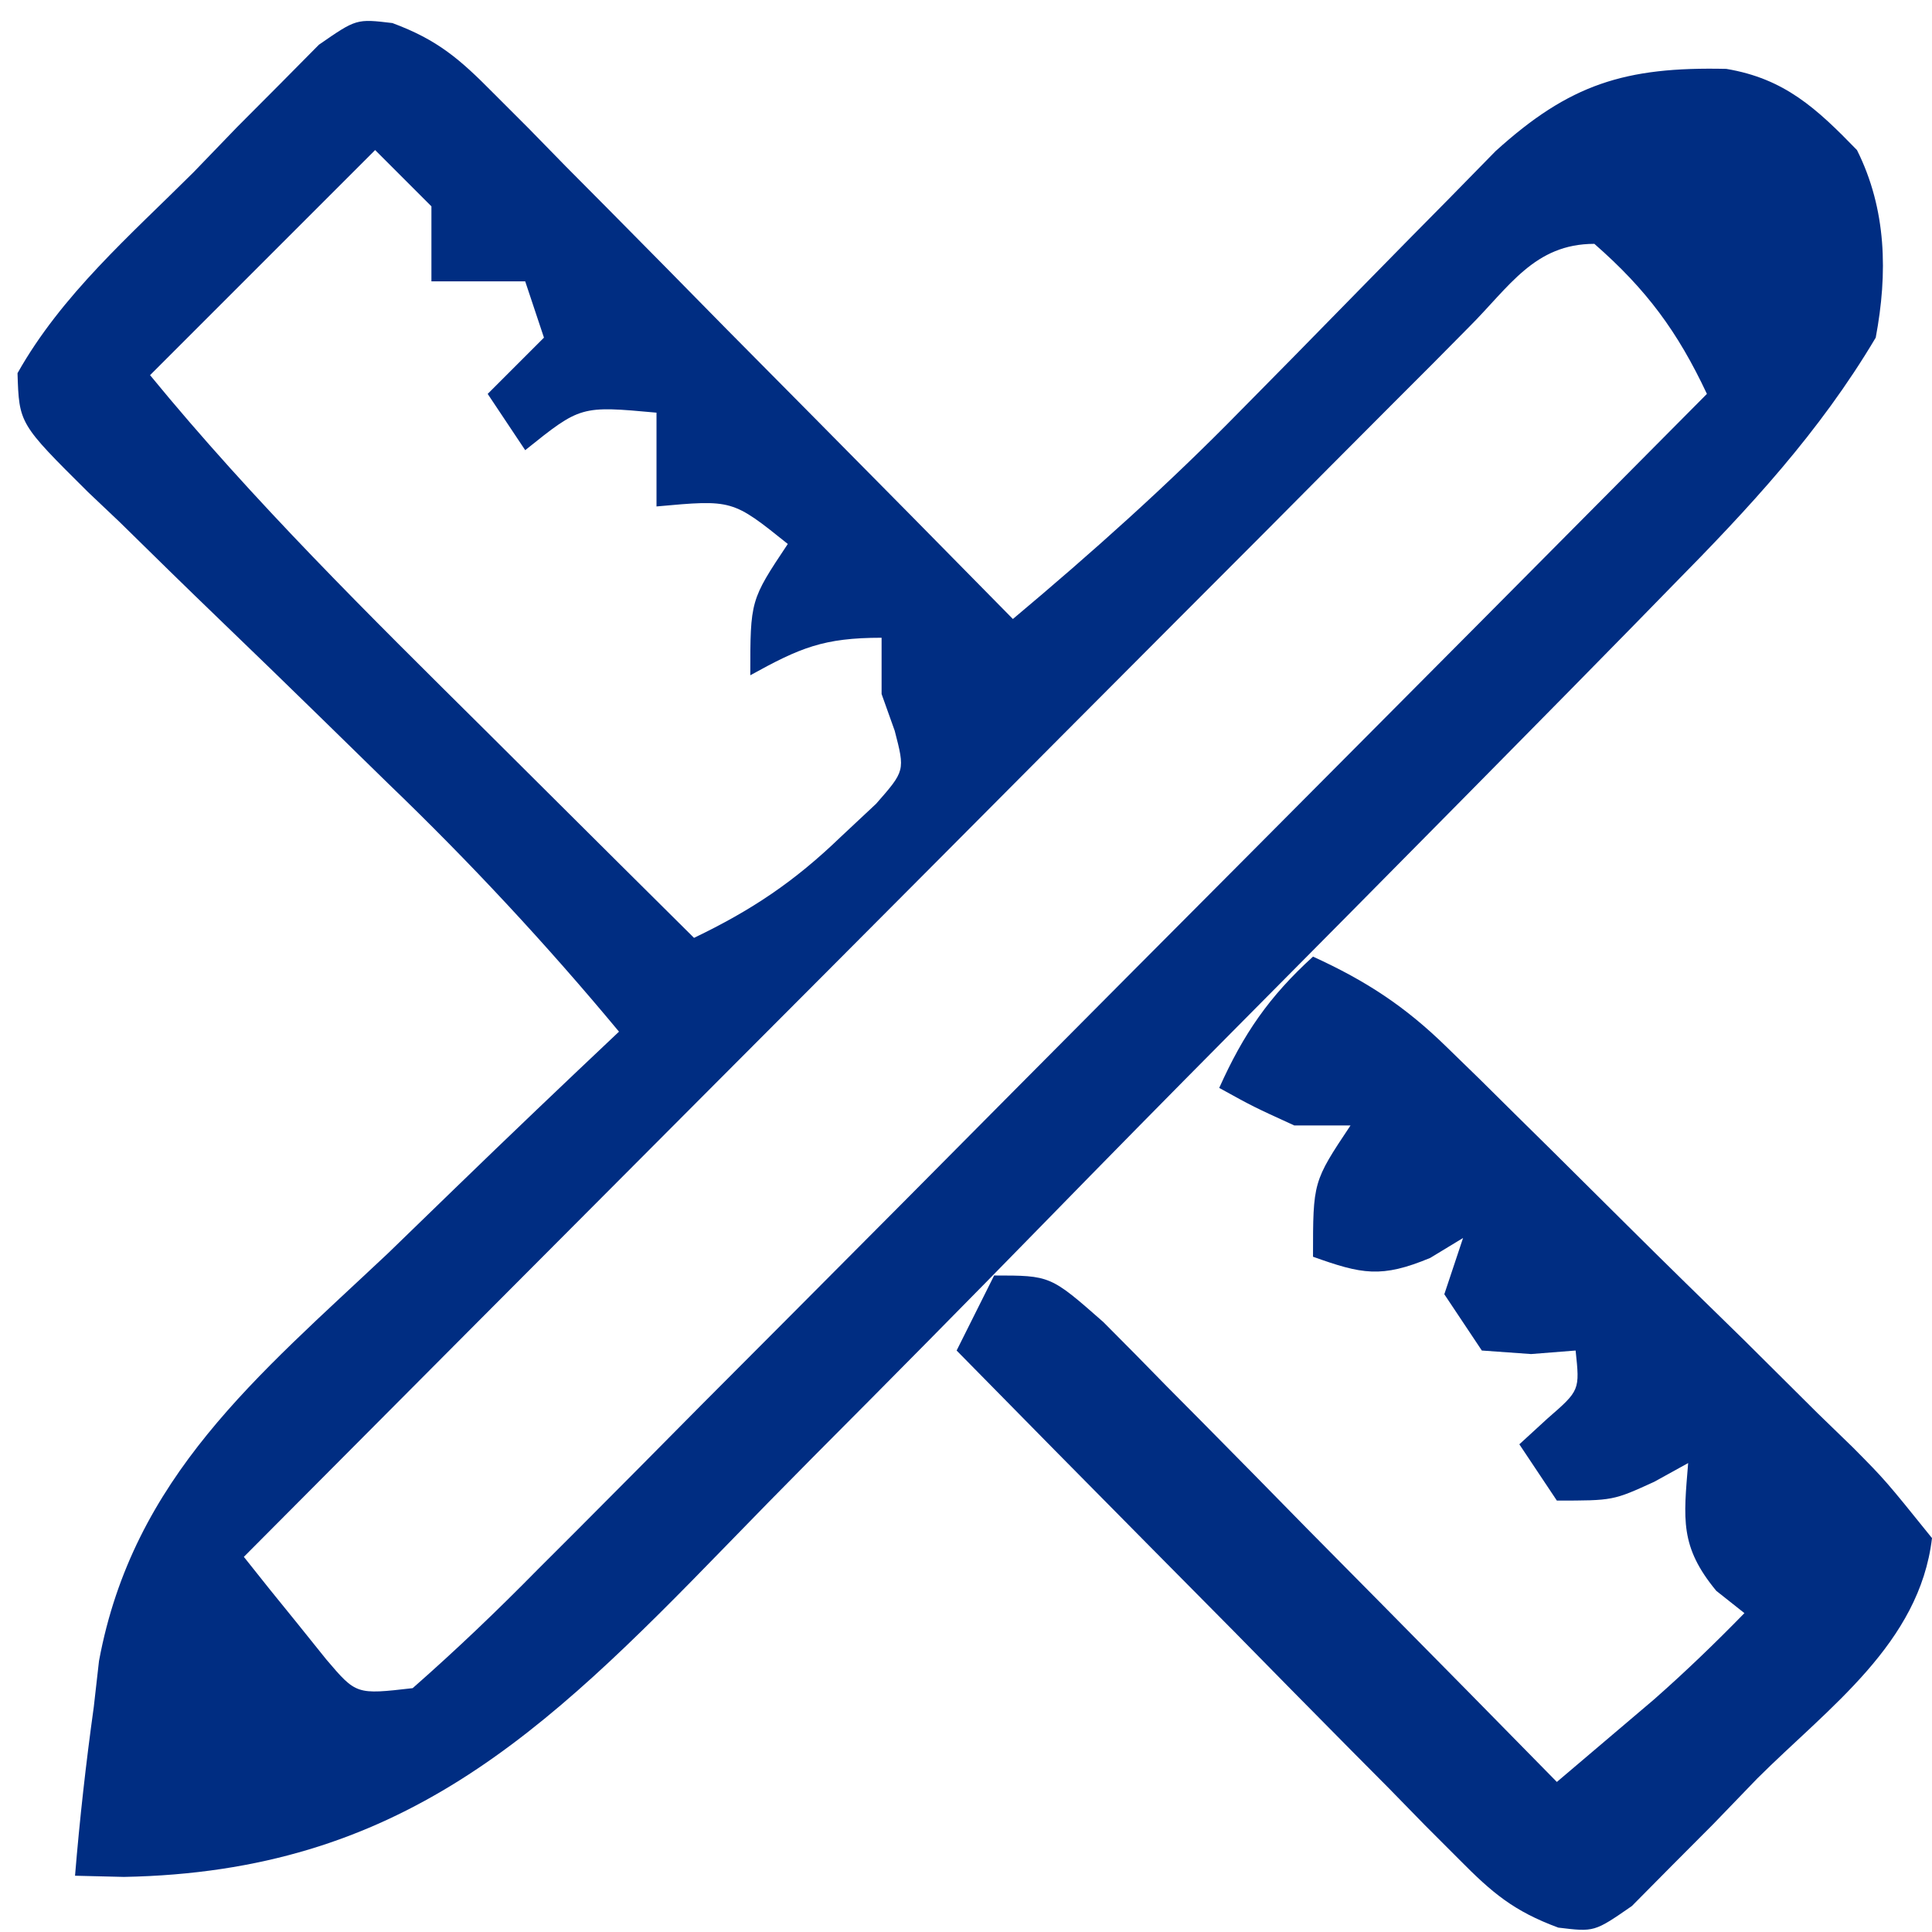 <?xml version="1.0" encoding="UTF-8"?>
<svg version="1.1" xmlns="http://www.w3.org/2000/svg" width="103" height="103">
<path d="M0 0 C2.402 0.89 3.586 1.913 5.381 3.731 C6.001 4.351 6.622 4.972 7.261 5.611 C7.918 6.284 8.576 6.957 9.253 7.65 C9.936 8.337 10.618 9.024 11.321 9.731 C13.498 11.925 15.665 14.129 17.831 16.334 C19.306 17.824 20.781 19.312 22.257 20.801 C25.873 24.45 29.48 28.108 33.081 31.771 C37.308 28.226 41.356 24.609 45.218 20.662 C46.125 19.743 47.032 18.824 47.966 17.877 C49.377 16.441 50.785 15.004 52.192 13.565 C53.571 12.155 54.957 10.752 56.343 9.35 C57.157 8.518 57.972 7.687 58.811 6.831 C62.752 3.256 65.709 2.322 71.113 2.443 C74.224 2.962 75.932 4.557 78.081 6.771 C79.665 9.938 79.725 13.346 79.081 16.771 C76.076 21.827 72.357 25.826 68.24 29.998 C67.219 31.044 67.219 31.044 66.178 32.11 C63.936 34.401 61.686 36.685 59.433 38.967 C58.66 39.751 57.886 40.534 57.09 41.342 C52.995 45.49 48.894 49.63 44.787 53.766 C41.403 57.176 38.035 60.6 34.679 64.038 C30.612 68.204 26.521 72.344 22.411 76.468 C20.856 78.036 19.31 79.613 17.773 81.198 C8.035 91.223 0.407 98.562 -14.313 98.834 C-15.173 98.813 -16.033 98.793 -16.919 98.771 C-16.67 95.743 -16.337 92.778 -15.919 89.771 C-15.827 88.963 -15.736 88.155 -15.641 87.322 C-13.826 77.527 -7.175 72.124 -0.231 65.584 C0.961 64.432 2.152 63.277 3.341 62.121 C6.234 59.316 9.15 56.537 12.081 53.771 C8.2 49.102 4.148 44.748 -0.227 40.541 C-1.398 39.398 -2.568 38.254 -3.737 37.109 C-5.557 35.332 -7.381 33.56 -9.215 31.797 C-11.002 30.077 -12.772 28.342 -14.54 26.603 C-15.095 26.077 -15.65 25.551 -16.222 25.009 C-19.9 21.357 -19.9 21.357 -19.985 18.666 C-17.63 14.481 -13.981 11.323 -10.606 7.959 C-9.833 7.158 -9.061 6.357 -8.264 5.531 C-7.515 4.779 -6.765 4.027 -5.993 3.252 C-5.308 2.56 -4.623 1.868 -3.917 1.155 C-1.919 -0.229 -1.919 -0.229 0 0 Z M-0.919 6.771 C-4.879 10.731 -8.839 14.691 -12.919 18.771 C-7.392 25.512 -1.224 31.579 4.956 37.709 C6.037 38.785 7.118 39.861 8.199 40.937 C10.823 43.551 13.452 46.162 16.081 48.771 C19.156 47.296 21.429 45.773 23.894 43.396 C24.519 42.811 25.144 42.226 25.788 41.623 C27.333 39.862 27.333 39.862 26.781 37.732 C26.434 36.762 26.434 36.762 26.081 35.771 C26.081 34.781 26.081 33.791 26.081 32.771 C22.976 32.771 21.729 33.311 19.081 34.771 C19.081 30.771 19.081 30.771 21.081 27.771 C18.128 25.402 18.128 25.402 14.081 25.771 C14.081 24.121 14.081 22.471 14.081 20.771 C10.035 20.402 10.035 20.402 7.081 22.771 C6.421 21.781 5.761 20.791 5.081 19.771 C6.071 18.781 7.061 17.791 8.081 16.771 C7.751 15.781 7.421 14.791 7.081 13.771 C5.431 13.771 3.781 13.771 2.081 13.771 C2.081 12.451 2.081 11.131 2.081 9.771 C1.091 8.781 0.101 7.791 -0.919 6.771 Z M57.39 16.214 C56.743 16.868 56.095 17.523 55.428 18.197 C54.745 18.88 54.062 19.563 53.359 20.266 C51.092 22.534 48.833 24.809 46.574 27.084 C45.007 28.654 43.441 30.223 41.874 31.792 C37.743 35.931 33.618 40.075 29.495 44.221 C25.289 48.447 21.077 52.668 16.866 56.889 C8.599 65.177 0.338 73.472 -7.919 81.771 C-6.992 82.947 -6.052 84.112 -5.106 85.271 C-4.584 85.921 -4.062 86.571 -3.524 87.24 C-1.927 89.117 -1.927 89.117 1.081 88.771 C3.414 86.721 5.582 84.648 7.756 82.437 C8.429 81.764 9.103 81.091 9.797 80.398 C12.028 78.165 14.248 75.921 16.468 73.678 C18.01 72.13 19.553 70.583 21.096 69.037 C25.162 64.96 29.218 60.874 33.273 56.786 C37.41 52.618 41.556 48.459 45.7 44.299 C53.836 36.131 61.961 27.954 70.081 19.771 C68.518 16.448 66.868 14.21 64.081 11.771 C60.876 11.771 59.54 14.074 57.39 16.214 Z " fill="#002D82" transform="translate(20.919,1.229)"/>
<path d="M0 0 C2.828 1.291 4.914 2.654 7.132 4.826 C7.716 5.393 8.299 5.961 8.9 6.546 C9.517 7.157 10.134 7.768 10.77 8.398 C11.41 9.03 12.05 9.661 12.71 10.312 C14.058 11.645 15.404 12.982 16.747 14.321 C18.81 16.373 20.892 18.405 22.975 20.438 C24.282 21.736 25.589 23.035 26.895 24.336 C27.521 24.943 28.148 25.551 28.794 26.177 C30.515 27.916 30.515 27.916 33 31 C32.337 36.615 27.494 40.019 23.688 43.812 C22.915 44.614 22.142 45.415 21.346 46.24 C20.221 47.368 20.221 47.368 19.074 48.52 C18.389 49.212 17.704 49.904 16.999 50.616 C15 52 15 52 13.076 51.766 C10.712 50.894 9.556 49.919 7.792 48.133 C7.192 47.532 6.591 46.931 5.973 46.313 C5.337 45.662 4.702 45.011 4.047 44.34 C3.387 43.675 2.726 43.011 2.046 42.326 C-0.06 40.204 -2.155 38.071 -4.25 35.938 C-5.676 34.496 -7.103 33.055 -8.531 31.615 C-12.029 28.085 -15.517 24.545 -19 21 C-18.34 19.68 -17.68 18.36 -17 17 C-14 17 -14 17 -11.181 19.479 C-10.046 20.613 -8.92 21.757 -7.801 22.906 C-7.206 23.506 -6.611 24.105 -5.998 24.722 C-4.095 26.641 -2.204 28.57 -0.312 30.5 C0.974 31.801 2.261 33.102 3.549 34.402 C6.707 37.594 9.856 40.794 13 44 C14.106 43.064 15.209 42.126 16.312 41.188 C17.235 40.404 17.235 40.404 18.176 39.605 C19.854 38.128 21.439 36.6 23 35 C22.505 34.608 22.01 34.216 21.5 33.812 C19.544 31.449 19.758 29.986 20 27 C19.402 27.33 18.804 27.66 18.188 28 C16 29 16 29 13 29 C12.34 28.01 11.68 27.02 11 26 C11.495 25.546 11.99 25.093 12.5 24.625 C14.226 23.124 14.226 23.124 14 21 C12.824 21.093 12.824 21.093 11.625 21.188 C10.759 21.126 9.893 21.064 9 21 C8.34 20.01 7.68 19.02 7 18 C7.33 17.01 7.66 16.02 8 15 C7.423 15.351 6.845 15.701 6.25 16.062 C3.642 17.149 2.606 16.931 0 16 C0 12 0 12 2 9 C1.01 9 0.02 9 -1 9 C-3.188 8 -3.188 8 -5 7 C-3.707 4.116 -2.341 2.128 0 0 Z " fill="#002D82" transform="translate(70,51)"/>
</svg>
